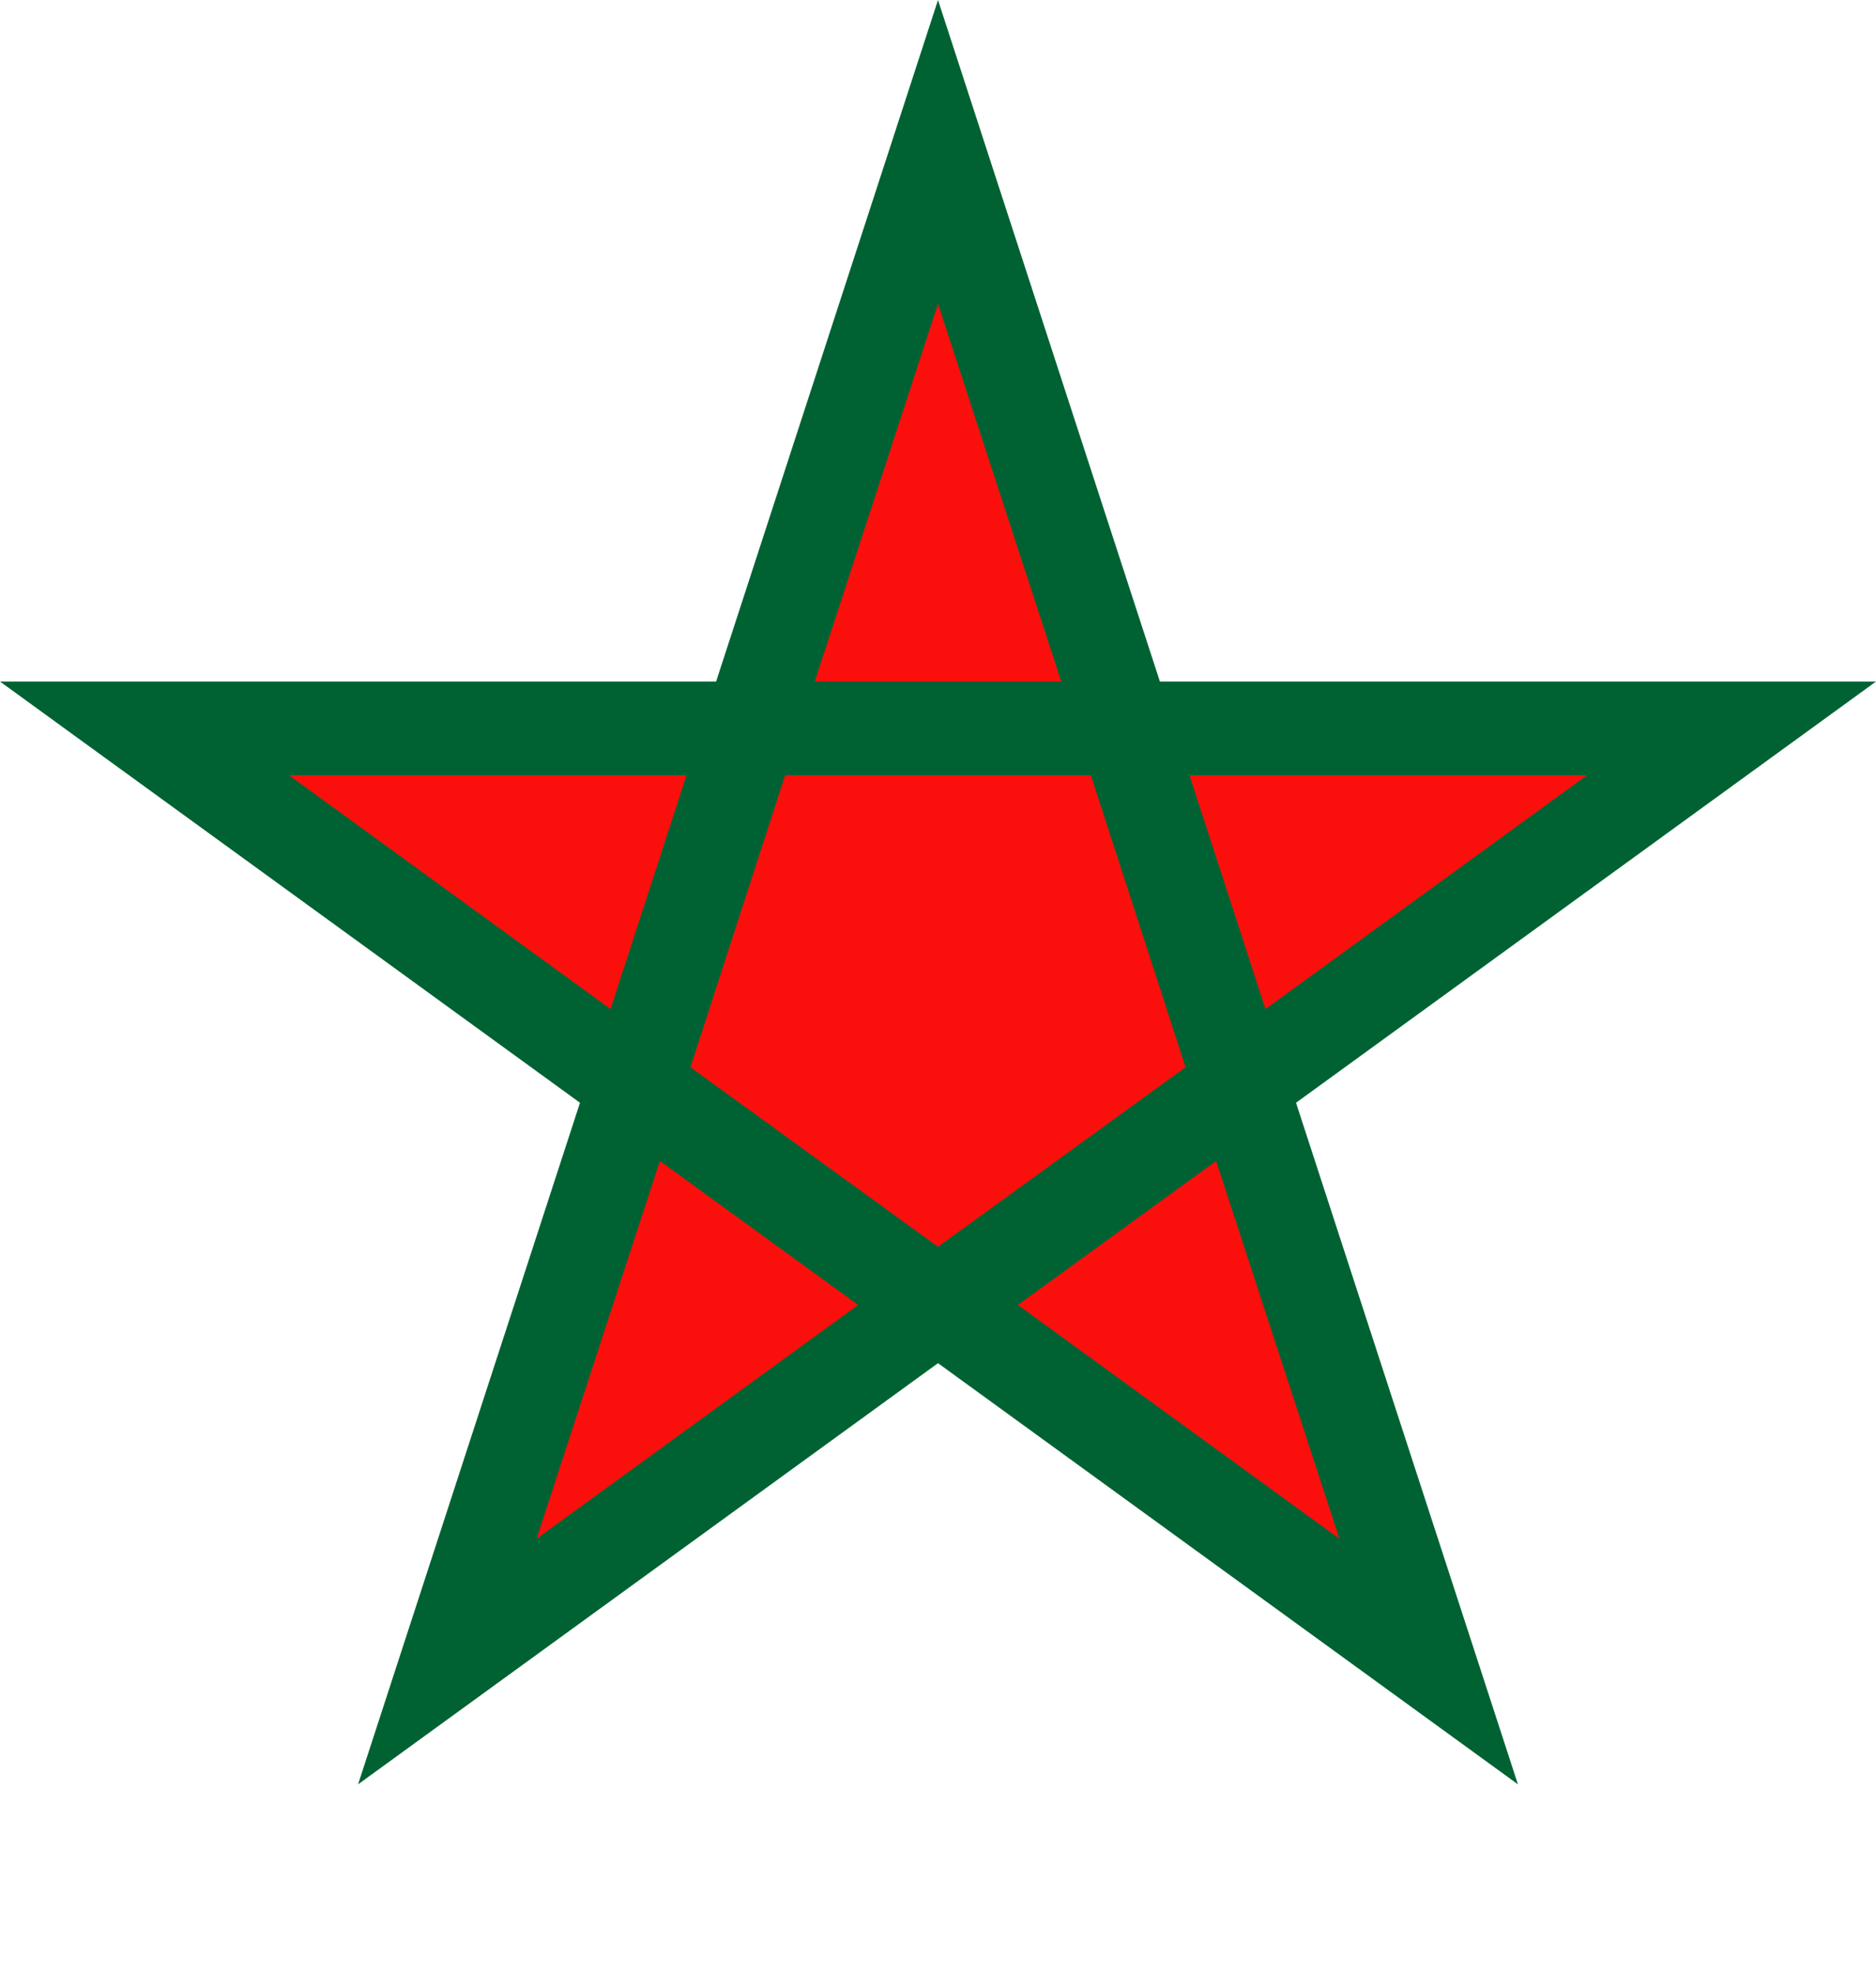 <svg width='98.91' height='104' viewBox='-0.951 -1 1.902 2' id='MAD' xmlns='http://www.w3.org/2000/svg'><path fill='#006233' d='M0 -1l-.225 .691H-.951l.588 .427L-.588 .809 0 .382 .588 .809 .363 .118 .951 -.309H.225Z'/><path fill='#FB0F0C' d='M0 .264L.251 .082 .155 -.214H-.155L-.251 .082Z M0 -.692l-.125 .383H.125Z M-.658 -.214l.326 .237 .077 -.237Z M.658 -.214H.255L.332 .023Z M-.407 .56L-.081 .323 -.282 .177Z M.407 .56L.282 .177 .081 .323Z'/></svg>
